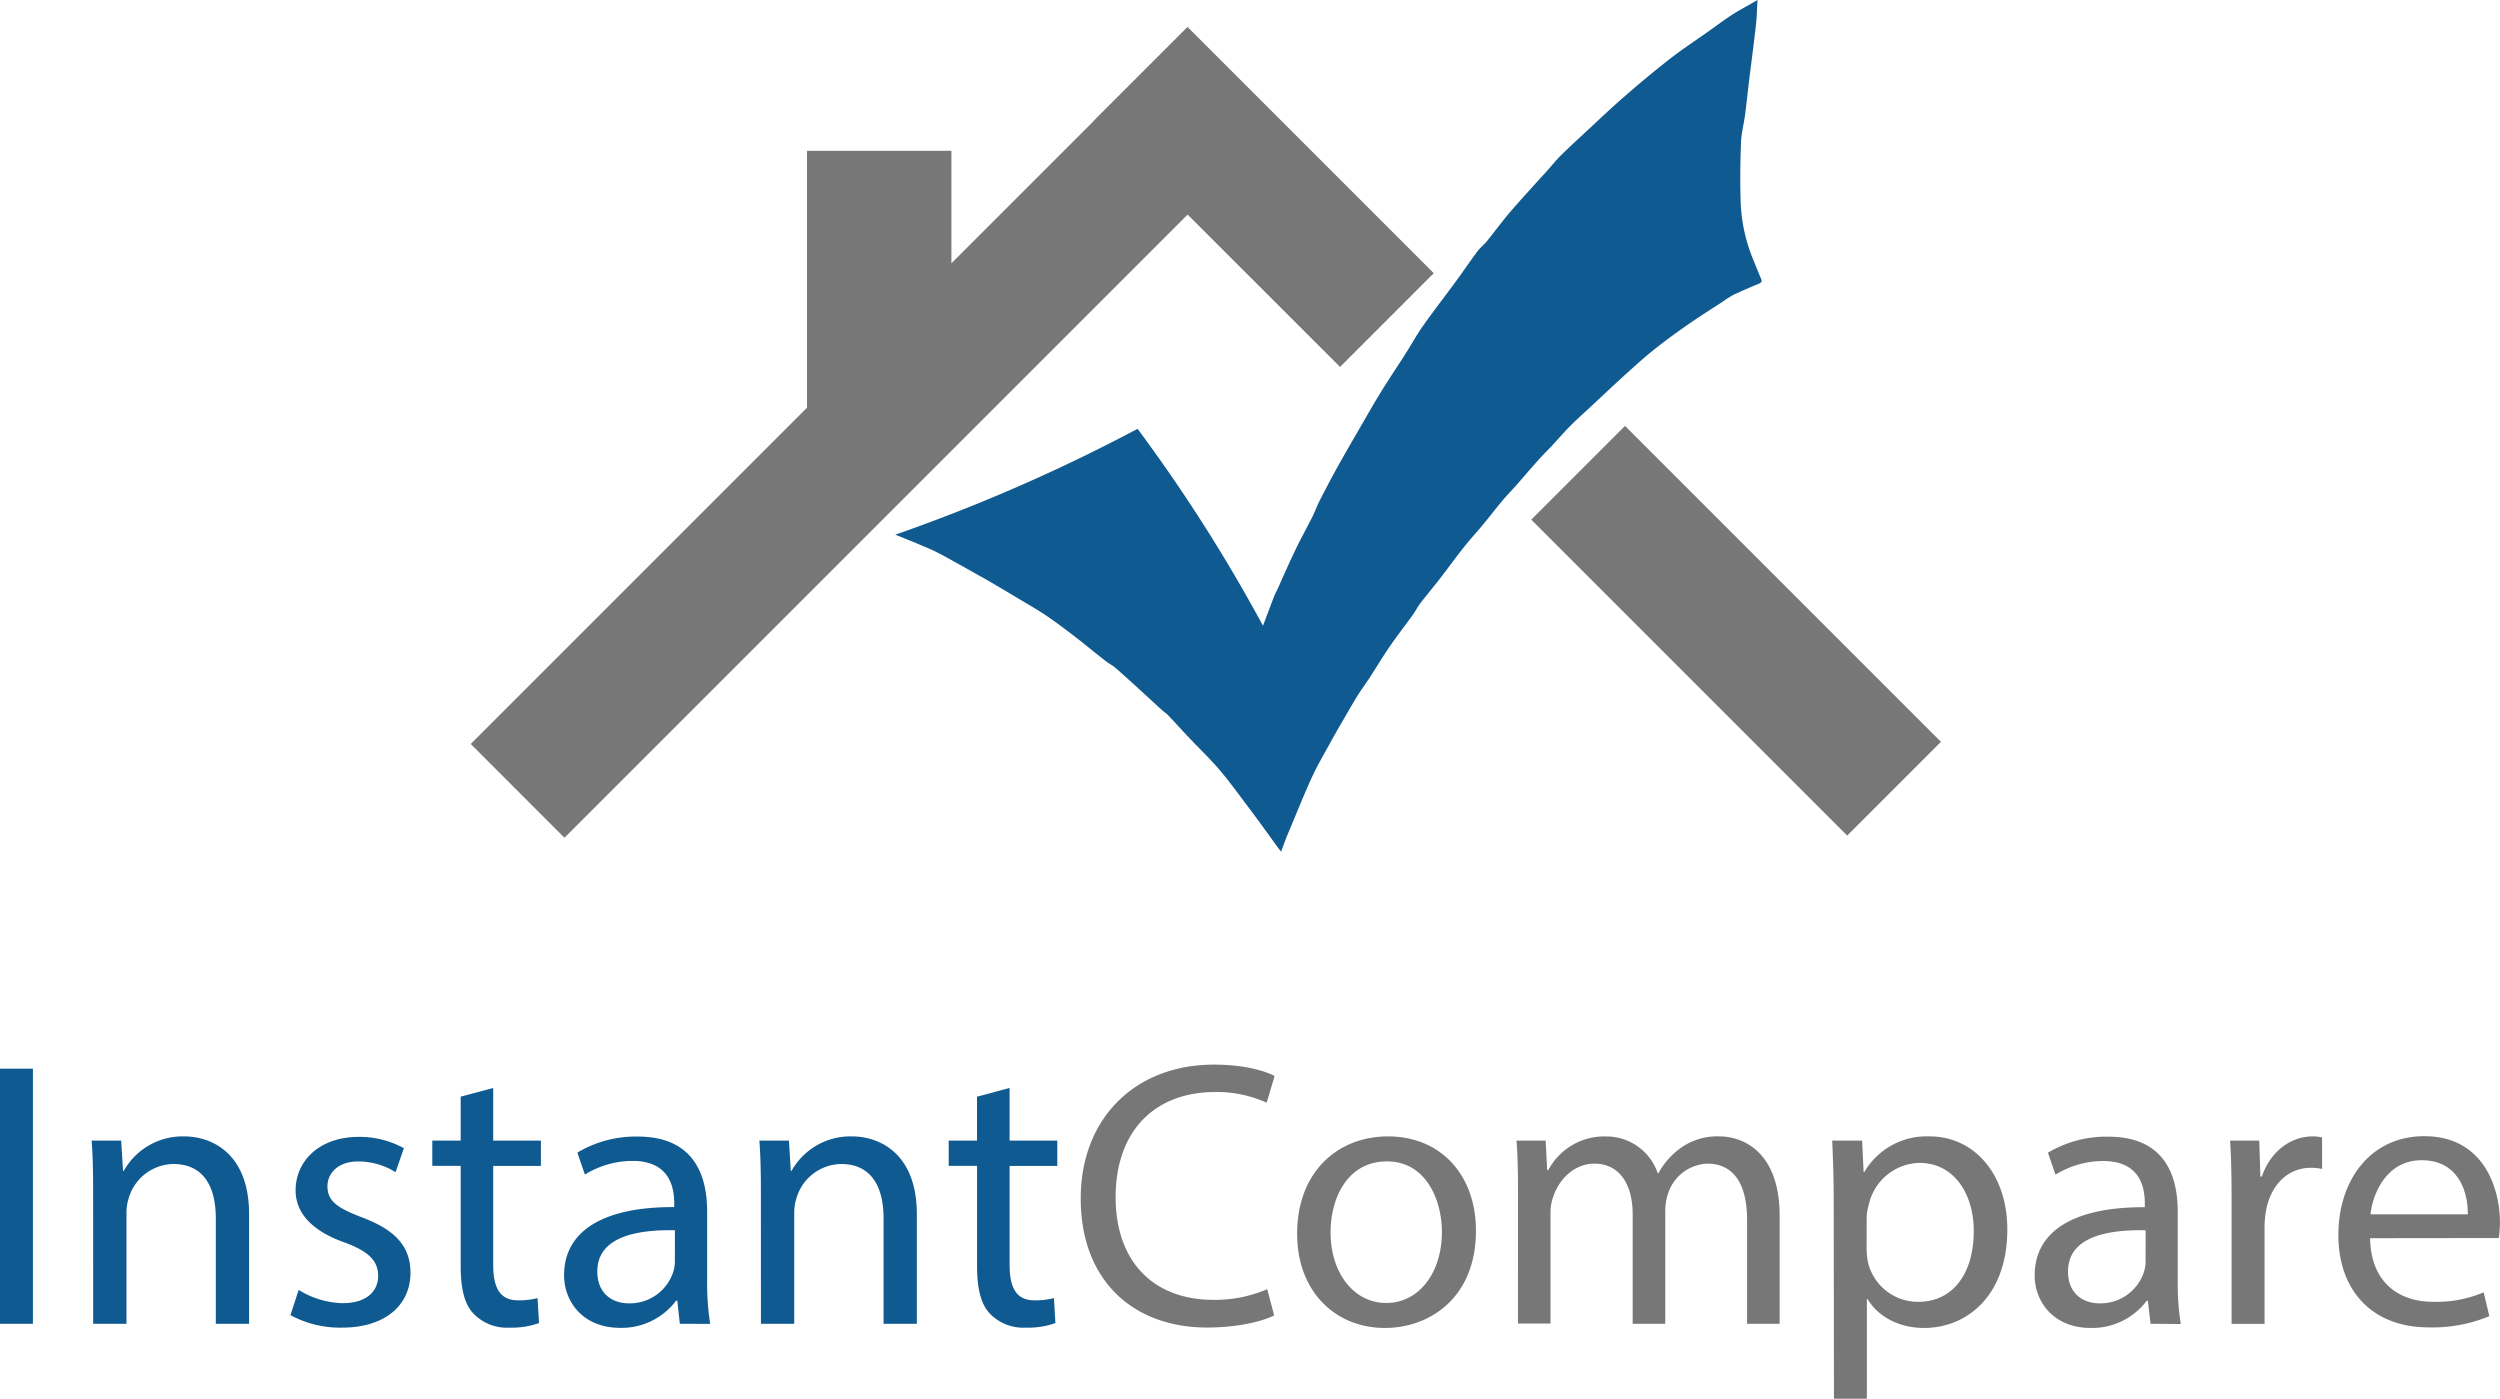 <svg id="Layer_1" data-name="Layer 1" xmlns="http://www.w3.org/2000/svg" viewBox="0 0 467.09 261.33"><defs><style>.cls-1{fill:#0f5a91}.cls-2{fill:#777}</style></defs><title>logo</title><path class="cls-1" d="M345.73 160.9A324.65 324.65 0 0 0 391 141.12a303.36 303.36 0 0 1 23.43 36.79c.77-2 1.44-3.85 2.15-5.65.2-.52.5-1 .73-1.54 1-2.25 2-4.51 3.06-6.74s2.21-4.27 3.28-6.41c.51-1 .87-2.07 1.4-3.09 1.14-2.21 2.29-4.43 3.52-6.62 1.56-2.79 3.18-5.56 4.79-8.34 1.14-2 2.27-3.94 3.48-5.88 1.44-2.31 3-4.59 4.44-6.9 1.07-1.68 2-3.41 3.19-5.05 1.8-2.56 3.76-5.06 5.62-7.6 1.49-2 2.91-4.11 4.41-6.14.48-.65 1.2-1.2 1.72-1.83 1.51-1.86 2.9-3.78 4.47-5.61 2.27-2.63 4.67-5.2 7-7.8.77-.86 1.48-1.76 2.31-2.59 1.31-1.3 2.69-2.57 4.06-3.84 2.59-2.4 5.12-4.83 7.8-7.16s5.66-4.84 8.63-7.15c2.34-1.82 4.88-3.48 7.32-5.21 1.42-1 2.79-2.05 4.27-3s3.05-1.76 4.75-2.76c-.09 1.56-.12 3-.28 4.53-.39 3.5-.86 7-1.29 10.49-.26 2.15-.48 4.3-.76 6.44-.23 1.73-.7 3.47-.76 5.19-.13 3.68-.19 7.36-.06 11a30.9 30.9 0 0 0 2.32 10.8c.51 1.24 1 2.48 1.52 3.71.17.4.08.64-.5.88-1.55.63-3.09 1.29-4.6 2a17.39 17.39 0 0 0-2 1.26c-2.18 1.42-4.4 2.82-6.52 4.29s-4.05 2.88-6 4.41-3.75 3.16-5.55 4.79c-2.33 2.1-4.59 4.25-6.88 6.38-1.23 1.14-2.51 2.27-3.67 3.45s-2.38 2.58-3.57 3.87c-1 1-2 2.06-2.93 3.12-1.26 1.4-2.46 2.84-3.71 4.25-.76.86-1.6 1.69-2.33 2.57-1.28 1.53-2.49 3.1-3.76 4.64-1.09 1.32-2.28 2.59-3.33 3.92-1.62 2-3.14 4.14-4.73 6.19-1.18 1.52-2.44 3-3.6 4.52-.54.7-.9 1.46-1.41 2.17-1.44 2-3 4-4.37 6s-2.45 3.83-3.7 5.75c-.72 1.1-1.52 2.18-2.22 3.29s-1.44 2.41-2.14 3.62c-1 1.71-2 3.42-2.94 5.14-1.22 2.22-2.52 4.43-3.55 6.69-1.6 3.52-3 7.07-4.5 10.61-.42 1-.77 2-1.19 3.15-.3-.38-.55-.68-.77-1-2-2.77-4-5.56-6.11-8.32-1.55-2.07-3.07-4.15-4.77-6.13s-3.67-3.85-5.5-5.79c-1.35-1.42-2.65-2.87-4-4.29-.34-.36-.82-.63-1.19-1-1.94-1.76-3.85-3.54-5.79-5.3-1-.88-1.93-1.76-2.93-2.6-.48-.4-1.1-.7-1.6-1.1-2-1.53-3.86-3.1-5.83-4.62-1.71-1.31-3.43-2.62-5.24-3.85s-3.47-2.16-5.24-3.22c-2.07-1.24-4.14-2.48-6.24-3.69-1.82-1-3.67-2.07-5.52-3.09-1.32-.73-2.62-1.47-4-2.15-1.14-.56-2.37-1-3.56-1.55z" transform="translate(-178.46 -61)"/><path class="cls-2" d="M204.35 22.55l.03.02-26.62 26.62V28.18h-26.98v47.99L87.95 139l17.51 17.52L221.89 40.09l28.48 28.47 17.51-17.52-46.01-46.01-17.52 17.52z"/><path class="cls-2" transform="rotate(-45 339.957 363.765)" d="M490.44 137.11h24.77v83.48h-24.77z"/><path class="cls-1" d="M184.61 260.66v47.67h-6.15v-47.67zm11.25 22.7c0-3.54-.07-6.44-.28-9.26h5.52l.35 5.66h.14a12.59 12.59 0 0 1 11.32-6.44c4.74 0 12.09 2.83 12.09 14.57v20.44h-6.22v-19.74c0-5.52-2.05-10.11-7.92-10.11a8.84 8.84 0 0 0-8.35 6.37 9 9 0 0 0-.42 2.9v20.58h-6.22zm38.4 18.64a16.31 16.31 0 0 0 8.2 2.48c4.53 0 6.65-2.26 6.65-5.09s-1.77-4.6-6.37-6.29c-6.15-2.19-9.05-5.59-9.05-9.69 0-5.52 4.46-10 11.81-10a17.08 17.08 0 0 1 8.42 2.12l-1.55 4.47a13.32 13.32 0 0 0-7-2c-3.68 0-5.73 2.12-5.73 4.67 0 2.83 2.05 4.1 6.51 5.8 5.94 2.26 9 5.23 9 10.33 0 6-4.67 10.25-12.8 10.25a19.52 19.52 0 0 1-9.62-2.33zm36.35-37.73v9.83h8.91v4.74h-8.91v18.46c0 4.24 1.2 6.65 4.67 6.65a13.81 13.81 0 0 0 3.61-.42l.28 4.67a15.23 15.23 0 0 1-5.52.85 8.63 8.63 0 0 1-6.72-2.62c-1.77-1.84-2.4-4.88-2.4-8.91v-18.69h-5.3v-4.73h5.3v-8.2zm34.87 44.06L305 304h-.21a12.75 12.75 0 0 1-10.47 5.09c-6.93 0-10.47-4.88-10.47-9.83 0-8.27 7.35-12.8 20.58-12.73v-.71c0-2.83-.78-7.92-7.78-7.92a17.06 17.06 0 0 0-8.91 2.55l-1.41-4.1a21.24 21.24 0 0 1 11.25-3c10.47 0 13 7.14 13 14v12.8a48.2 48.2 0 0 0 .57 8.2zm-.92-17.47c-6.79-.14-14.5 1.06-14.5 7.71 0 4 2.69 5.94 5.87 5.94a8.52 8.52 0 0 0 8.27-5.73 6.5 6.5 0 0 0 .35-2zm16.06-7.5c0-3.54-.07-6.44-.28-9.26h5.52l.35 5.66h.14a12.59 12.59 0 0 1 11.32-6.44c4.74 0 12.09 2.83 12.09 14.57v20.44h-6.22v-19.74c0-5.52-2.05-10.11-7.92-10.11a8.84 8.84 0 0 0-8.35 6.37 9 9 0 0 0-.42 2.9v20.58h-6.22zm46.47-19.09v9.83H376v4.74h-8.91v18.46c0 4.24 1.2 6.65 4.67 6.65a13.81 13.81 0 0 0 3.61-.42l.28 4.67a15.23 15.23 0 0 1-5.52.85 8.63 8.63 0 0 1-6.72-2.62c-1.77-1.84-2.4-4.88-2.4-8.91v-18.69h-5.3v-4.73H361v-8.2z" transform="translate(-178.46 -61)"/><path class="cls-2" d="M416.52 306.77c-2.26 1.13-6.79 2.26-12.59 2.26-13.44 0-23.55-8.49-23.55-24.12 0-14.92 10.11-25 24.9-25 5.94 0 9.69 1.27 11.32 2.12l-1.48 5a22.41 22.41 0 0 0-9.62-2c-11.17 0-18.6 7.14-18.6 19.66 0 11.67 6.72 19.17 18.32 19.17a24.63 24.63 0 0 0 10-2zm37.7-15.84c0 12.66-8.77 18.18-17 18.18-9.27 0-16.41-6.79-16.41-17.61 0-11.46 7.5-18.18 17-18.18 9.77 0 16.41 7.14 16.41 17.61zm-27.16.35c0 7.5 4.31 13.16 10.4 13.16s10.4-5.59 10.4-13.3c0-5.8-2.9-13.15-10.26-13.15s-10.54 6.79-10.54 13.29zm35.02-7.92c0-3.54-.07-6.44-.28-9.26h5.45l.28 5.52h.21a11.8 11.8 0 0 1 10.75-6.29 10.12 10.12 0 0 1 9.69 6.86h.14a14.1 14.1 0 0 1 3.82-4.46 11.68 11.68 0 0 1 7.57-2.41c4.53 0 11.25 3 11.25 14.85v20.16h-6.08v-19.38c0-6.58-2.4-10.54-7.43-10.54a8.06 8.06 0 0 0-7.36 5.66 10.24 10.24 0 0 0-.5 3.11v21.15h-6.09v-20.51c0-5.45-2.4-9.41-7.14-9.41-3.89 0-6.72 3.11-7.71 6.22a8.58 8.58 0 0 0-.5 3v20.65h-6.08zm58.98 1.91c0-4.38-.14-7.92-.28-11.17h5.59l.28 5.87h.14a13.46 13.46 0 0 1 12.21-6.65c8.27 0 14.5 7 14.5 17.4 0 12.31-7.5 18.39-15.56 18.39-4.53 0-8.49-2-10.54-5.37h-.14v18.6h-6.15zm6.15 9.12a14 14 0 0 0 .28 2.55 9.6 9.6 0 0 0 9.34 7.29c6.58 0 10.4-5.38 10.4-13.23 0-6.86-3.61-12.73-10.18-12.73a9.93 9.93 0 0 0-9.41 7.71 10.1 10.1 0 0 0-.42 2.55zm53.05 13.94l-.5-4.31h-.21a12.75 12.75 0 0 1-10.47 5.09c-6.93 0-10.47-4.88-10.47-9.83 0-8.27 7.36-12.8 20.58-12.73v-.71c0-2.83-.78-7.92-7.78-7.92a17.06 17.06 0 0 0-8.91 2.55l-1.41-4.1a21.24 21.24 0 0 1 11.25-3c10.47 0 13 7.14 13 14v12.8a48.15 48.15 0 0 0 .57 8.2zm-.92-17.47c-6.79-.14-14.5 1.06-14.5 7.71 0 4 2.69 5.94 5.87 5.94a8.52 8.52 0 0 0 8.27-5.73 6.48 6.48 0 0 0 .35-2zm16.06-6.08c0-4-.07-7.5-.28-10.68h5.45l.21 6.72h.28c1.56-4.6 5.3-7.5 9.48-7.5a6.78 6.78 0 0 1 1.77.21v5.87a9.4 9.4 0 0 0-2.12-.21c-4.38 0-7.5 3.32-8.35 8a17.5 17.5 0 0 0-.28 2.9v18.25h-6.16zm25.88 7.56c.14 8.42 5.52 11.88 11.74 11.88a22.5 22.5 0 0 0 9.48-1.77l1.06 4.46a27.74 27.74 0 0 1-11.38 2.09c-10.54 0-16.83-6.93-16.83-17.26s6.08-18.46 16.05-18.46c11.17 0 14.14 9.83 14.14 16.13a23.58 23.58 0 0 1-.21 2.9zm18.25-4.46c.07-4-1.63-10.11-8.63-10.11-6.29 0-9.05 5.8-9.55 10.11z" transform="translate(-178.46 -61)"/></svg>